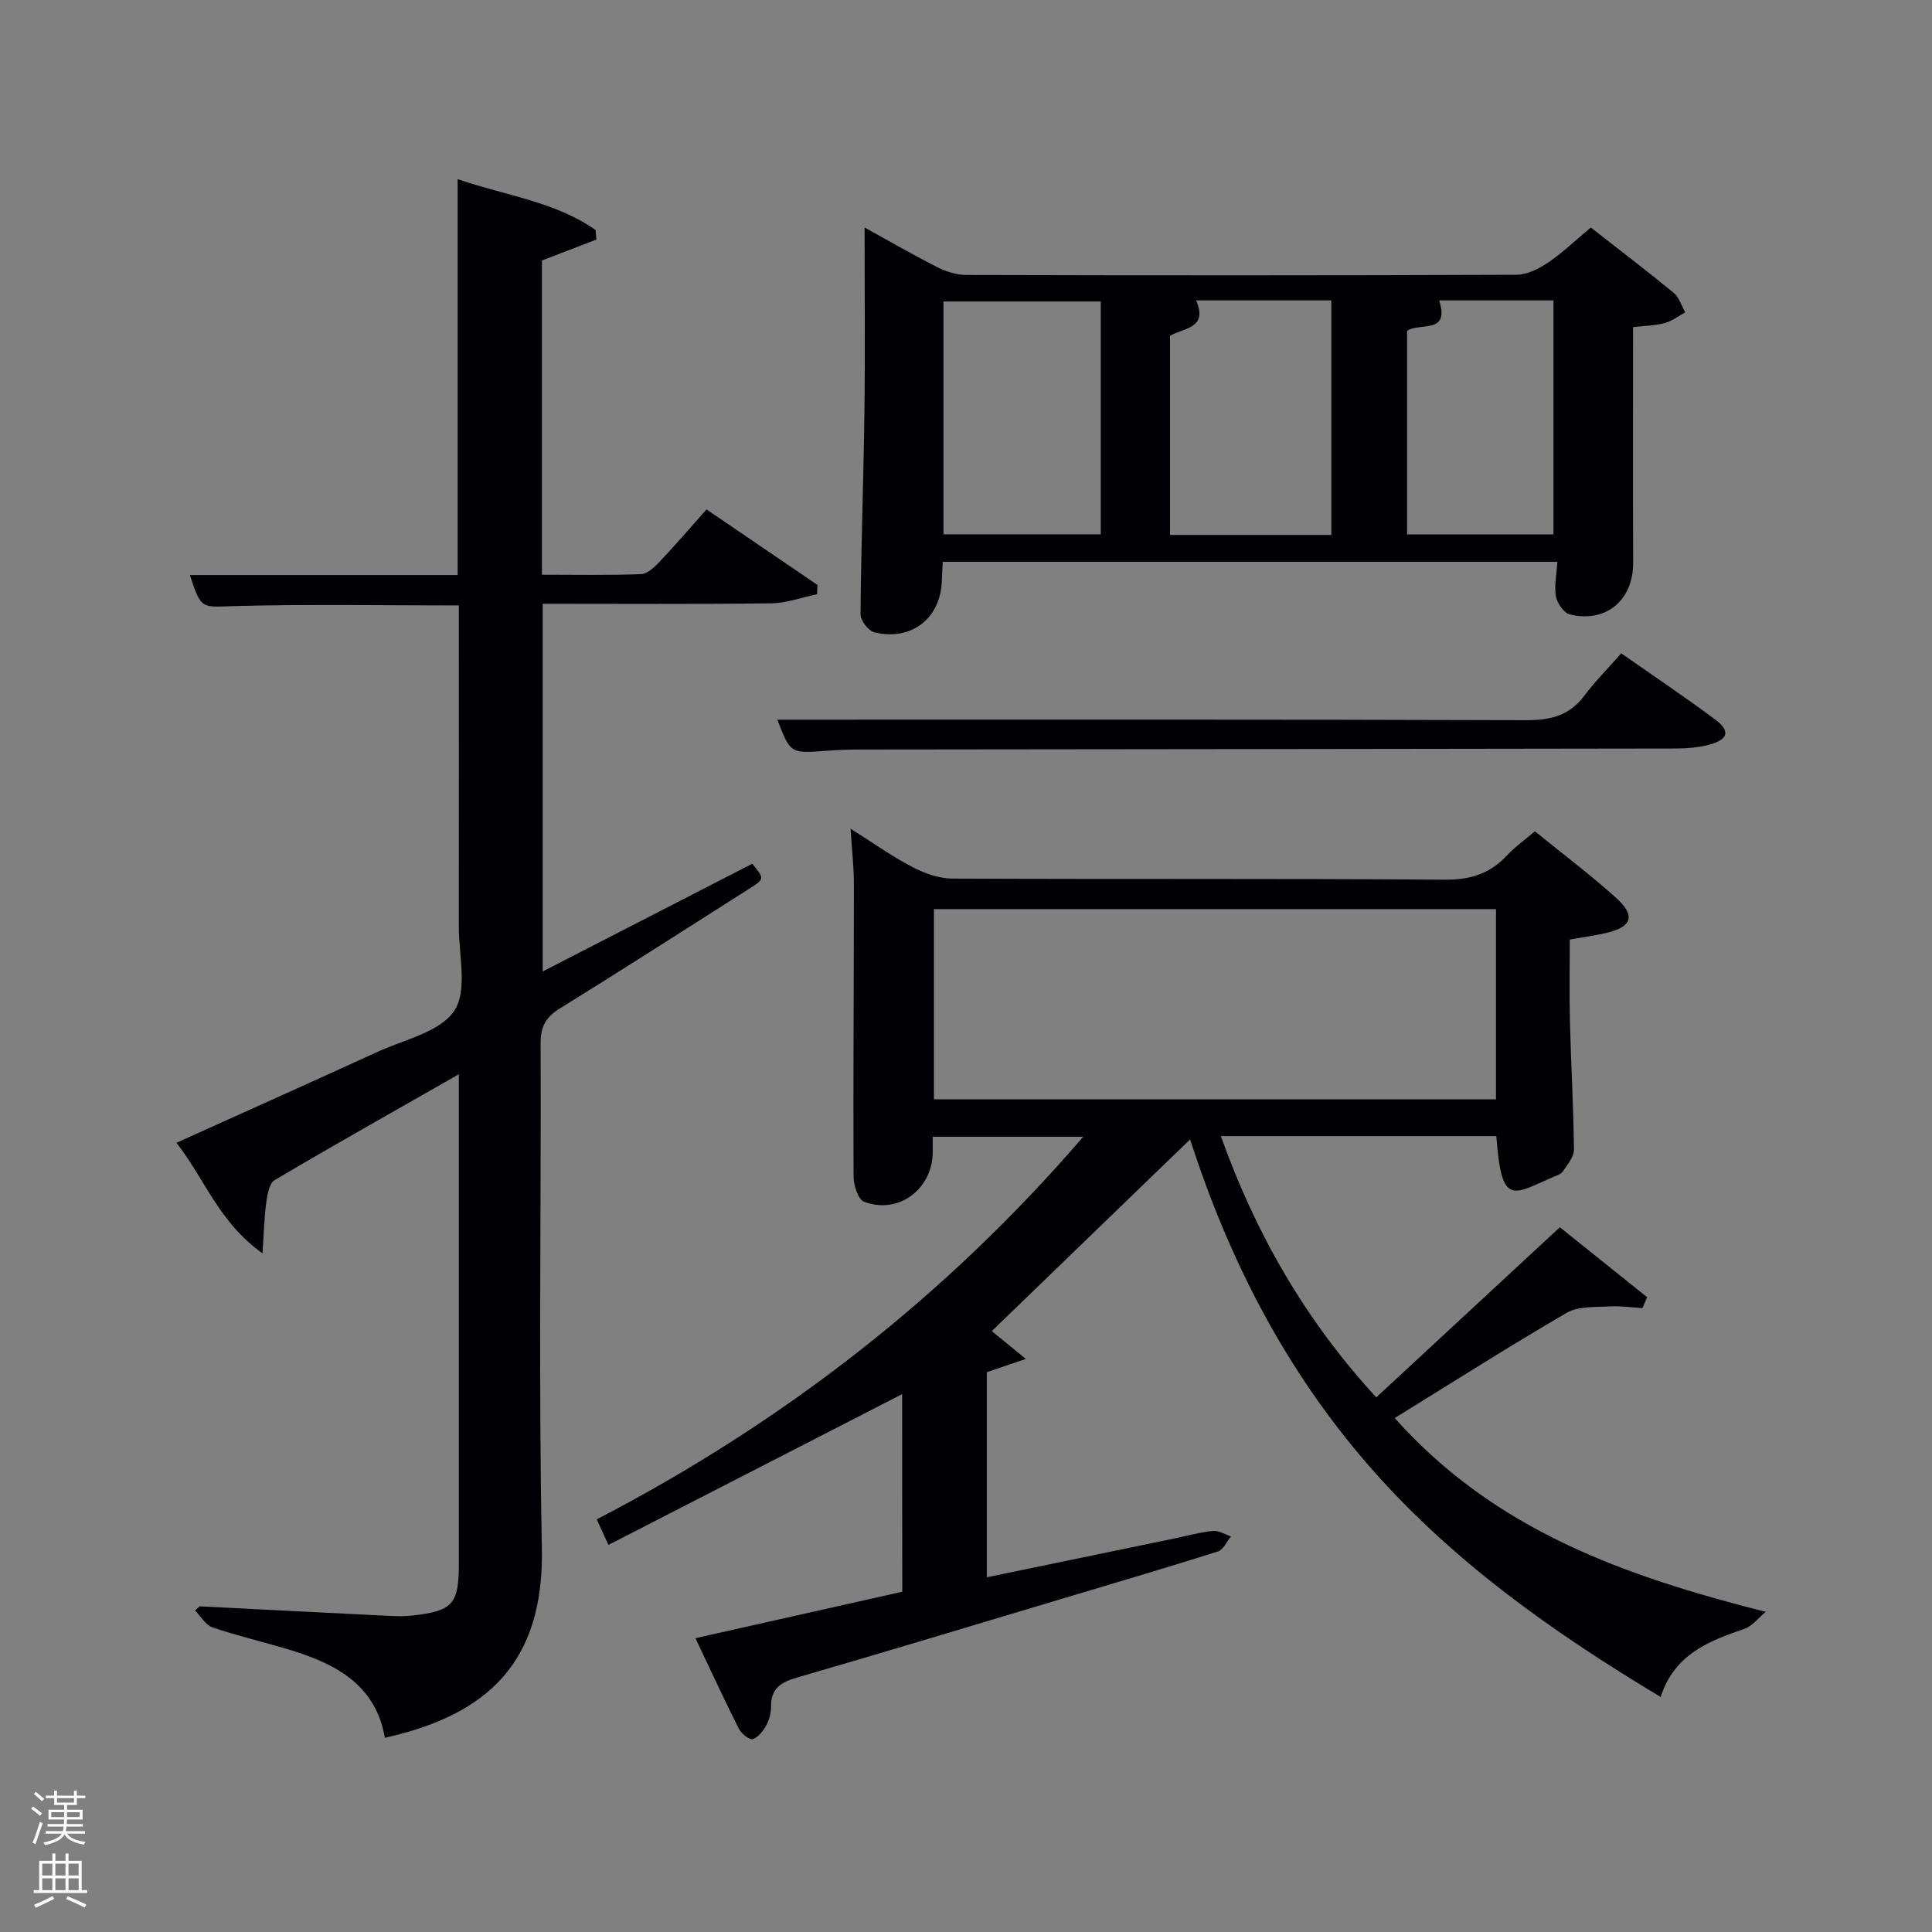 <svg enable-background="new 0 0 400 400" viewBox="0 0 400 400" xmlns="http://www.w3.org/2000/svg"><rect x="0" y="0" width="400" height="400" fill="#808080" stroke="none"/><path d="m6.44 374.46.42-.45c.65.47 1.27.95 1.85 1.44l-.45.49c-.65-.56-1.25-1.06-1.82-1.48m.93 7.33-.63-.26c.55-1.36 1.05-2.8 1.52-4.33.19.1.38.19.59.27-.46 1.29-.95 2.73-1.48 4.32m-.38-10.38.44-.42c.43.34 1.01.82 1.74 1.44l-.49.49c-.53-.51-1.09-1.01-1.69-1.51m2.5.35h1.72v-1.04h.59v1.04h3.52v-1.04h.59v1.04h1.75v.53h-1.75v1.42h-2.03v.97h3.22v2.03h-3.24c0 .35-.01.66-.03.93h3.32v.53h-3.37c-.03.27-.08.58-.15.94h3.96v.53h-3.71c.67.92 1.93 1.48 3.79 1.68-.13.24-.23.44-.29.59-2.13-.38-3.48-1.08-4.04-2.12-.43.97-1.77 1.72-4.03 2.23-.09-.19-.2-.37-.33-.55 2.1-.42 3.37-1.03 3.81-1.83h-3.36v-.53h3.58c.08-.29.13-.61.16-.94h-3.33v-.53h3.39c.02-.27.04-.58.04-.93h-3.23v-2.03h3.25v-.97h-2.07v-1.42h-1.73zm1.12 3.44v1h2.65c.01-.3.02-.44.02-.4v-.25-.35zm1.19-2h3.52v-.91h-3.52zm4.71 2h-2.63v.59c0 .15-.01.28-.01.4h2.64z" fill="#fafbfc"/><path d="m13.56 383.74h.63v1.52h2.72v6.07h1.13v.6h-11.06v-.6h1.13v-6.07h2.73v-1.52h.63v1.52h2.1v-1.52zm-2.69 8.83.38.56c-1.24.63-2.53 1.25-3.85 1.85-.1-.21-.21-.42-.34-.63 1.36-.55 2.63-1.15 3.81-1.78m-2.13-4.27h2.1v-2.45h-2.1zm0 3.04h2.1v-2.46h-2.1zm2.72-3.04h2.1v-2.45h-2.1zm0 3.04h2.1v-2.46h-2.1zm6.07 3.6c-1.41-.71-2.7-1.3-3.86-1.78l.35-.56c1.45.62 2.75 1.19 3.88 1.72zm-1.25-9.09h-2.1v2.45h2.1zm-2.09 5.49h2.1v-2.46h-2.1z" fill="#fafbfc"/><g fill="#010105"><path d="m186.78 288.64c-20.21 10.37-40.39 20.73-60.81 31.22-1.12-2.46-1.66-3.64-2.42-5.29 38.42-19.97 72.01-45.87 100.71-79.21-10.76 0-20.76 0-31.15 0 0 1.08-.01 2.03 0 2.99.08 7.76-7.04 13.2-14.23 10.45-1.24-.48-2.15-3.44-2.16-5.26-.09-20.16.07-40.32.07-60.47 0-3.58-.42-7.15-.69-11.5 4.65 2.93 8.56 5.73 12.79 7.93 2.52 1.31 5.52 2.39 8.3 2.4 33.99.16 67.99-.02 101.98.23 5.25.04 9.29-1.24 12.81-5 1.67-1.79 3.71-3.23 5.8-5.02 5.72 4.65 11.44 8.95 16.75 13.72 4.17 3.75 3.4 6.06-1.97 7.33-2.26.53-4.57.83-7.55 1.36 0 5.51-.12 11.29.03 17.07.22 8.8.74 17.6.83 26.4.02 1.51-1.33 3.11-2.28 4.51-.41.62-1.38.91-2.14 1.24-7.83 3.41-10.31 5.72-11.43-5.99-.08-.79-.14-1.57-.22-2.53-19 0-37.75 0-57.04 0 7.21 20.15 17.4 38.02 32.18 54.09 12.62-11.69 25.11-23.27 38.01-35.22 6.19 4.96 12.13 9.72 18.07 14.48-.32.75-.65 1.5-.97 2.26-2.28-.14-4.57-.49-6.82-.35-2.99.19-6.45-.08-8.85 1.32-11.9 6.92-23.51 14.32-35.62 21.79 20.74 23.26 47.54 32.7 76.81 40.13-1.46 1.2-2.74 2.94-4.42 3.52-7.42 2.52-14.5 5.3-17.33 14.1-22.57-13.54-43.48-28.37-60.58-48.07-17.01-19.61-28.71-42.15-36.84-67.37-13.98 13.51-27.46 26.54-41.06 39.69 1.93 1.57 3.98 3.25 7.05 5.76-3.36 1.14-5.56 1.89-8.08 2.75v42.46c13.15-2.72 26.11-5.4 39.06-8.08 2.6-.54 5.17-1.27 7.8-1.52 1.18-.11 2.46.73 3.69 1.14-.89 1.07-1.58 2.76-2.69 3.11-10.92 3.45-21.9 6.69-32.87 9.97-18.12 5.42-36.22 10.9-54.38 16.17-3.27.95-5.31 2.25-5.28 5.93.01 1.29-.33 2.71-.94 3.83-.65 1.19-1.67 2.57-2.83 2.95-.69.22-2.38-1.12-2.89-2.12-2.98-5.9-5.74-11.92-9-18.77 14.77-3.32 28.73-6.45 42.83-9.62-.03-14.05-.03-27.83-.03-40.91zm6.58-100.42v39.39h116.37c0-13.32 0-26.25 0-39.39-38.85 0-77.43 0-116.37 0z"/><path d="m95 125.35c-15.84 0-31.14-.28-46.41.13-6.91.19-6.9.82-9.28-6.42h55.44c0-27.24 0-54.28 0-81.97 10.09 3.45 20.22 4.67 28.56 10.53.05.66.1 1.32.16 1.98-3.67 1.41-7.33 2.82-11.27 4.33v65.06c6.96 0 13.74.14 20.5-.12 1.35-.05 2.83-1.48 3.9-2.61 3.2-3.37 6.22-6.91 9.68-10.79 7.78 5.3 15.37 10.46 22.96 15.63-.02.64-.05 1.28-.07 1.93-3.17.66-6.34 1.84-9.52 1.88-15.64.2-31.29.09-47.29.09v76.13c14.59-7.5 29-14.91 43.38-22.3 2.58 3.12 2.59 3.13-.68 5.21-13.05 8.29-26.06 16.65-39.21 24.79-2.88 1.79-3.94 3.76-3.92 7.17.13 34.82-.44 69.66.26 104.47.47 23.49-10.98 34.52-32.5 39.32-1.99-11.34-10.66-15.53-20.42-18.43-5.09-1.51-10.27-2.72-15.28-4.43-1.43-.49-2.42-2.3-3.61-3.5.32-.29.63-.58.95-.86 13.23.67 26.46 1.36 39.68 2 1.49.07 3.01.07 4.49-.1 8.25-.95 9.5-2.38 9.5-10.73 0-31.99 0-63.98 0-95.97 0-1.59 0-3.18 0-5.36-13.18 7.52-25.74 14.59-38.14 21.92-1.12.66-1.5 3-1.73 4.63-.42 2.99-.48 6.02-.78 10.53-9.08-6.47-11.99-15.46-17.82-22.89 14.16-6.39 27.9-12.53 41.57-18.8 5.58-2.56 13.01-4.11 15.96-8.54 2.79-4.2.91-11.56.93-17.54.04-21.98.01-43.96.01-66.37z"/><path d="m329.36 47.1c5.96 4.67 11.65 9 17.17 13.54 1.13.93 1.61 2.67 2.39 4.04-1.42.76-2.76 1.81-4.28 2.21-2.04.54-4.21.57-6.53.84 0 16.47-.06 32.6.02 48.72.04 7.74-5.53 12.58-13.1 10.77-1.24-.3-2.64-2.33-2.89-3.75-.39-2.19.14-4.55.3-7.15-42.45 0-84.65 0-127.26 0-.06 1.31-.14 2.58-.18 3.85-.21 7.81-6.26 12.62-13.99 10.74-1.22-.3-2.86-2.44-2.85-3.72.11-13.96.63-27.91.81-41.86.16-12.64.03-25.26.03-38.23 4.71 2.59 9.79 5.54 15.01 8.19 1.84.93 4.03 1.64 6.07 1.64 37.96.1 75.93.11 113.89-.04 2.22-.01 4.66-1.26 6.58-2.56 3.01-2.03 5.66-4.6 8.81-7.23zm-53.72 63.65c0-16.41 0-32.46 0-48.56-9.49 0-18.61 0-28 0 2.57 5.86-2.68 5.7-5.4 7.34v41.22zm-47.74-48.33c-10.86 0-21.69 0-32.56 0v48.2h32.56c0-16.19 0-31.98 0-48.2zm63.42 6.09v42.13h30.31c0-16.38 0-32.4 0-48.44-7.97 0-15.57 0-23.67 0 2.31 7.12-4.1 4.49-6.64 6.31z"/><path d="m160.94 149c51.7 0 103.28-.07 154.86.11 5.03.02 9-.83 12.14-4.98 2.3-3.05 5.01-5.78 7.72-8.87 7.07 4.95 13.38 9.18 19.46 13.72 3.19 2.39 2.7 4.16-1.31 5.22-2.21.58-4.58.76-6.88.77-56.28.1-112.56.14-168.83.21-2.33 0-4.66.08-6.98.26-7.47.57-7.47.6-10.18-6.44z"/></g></svg>